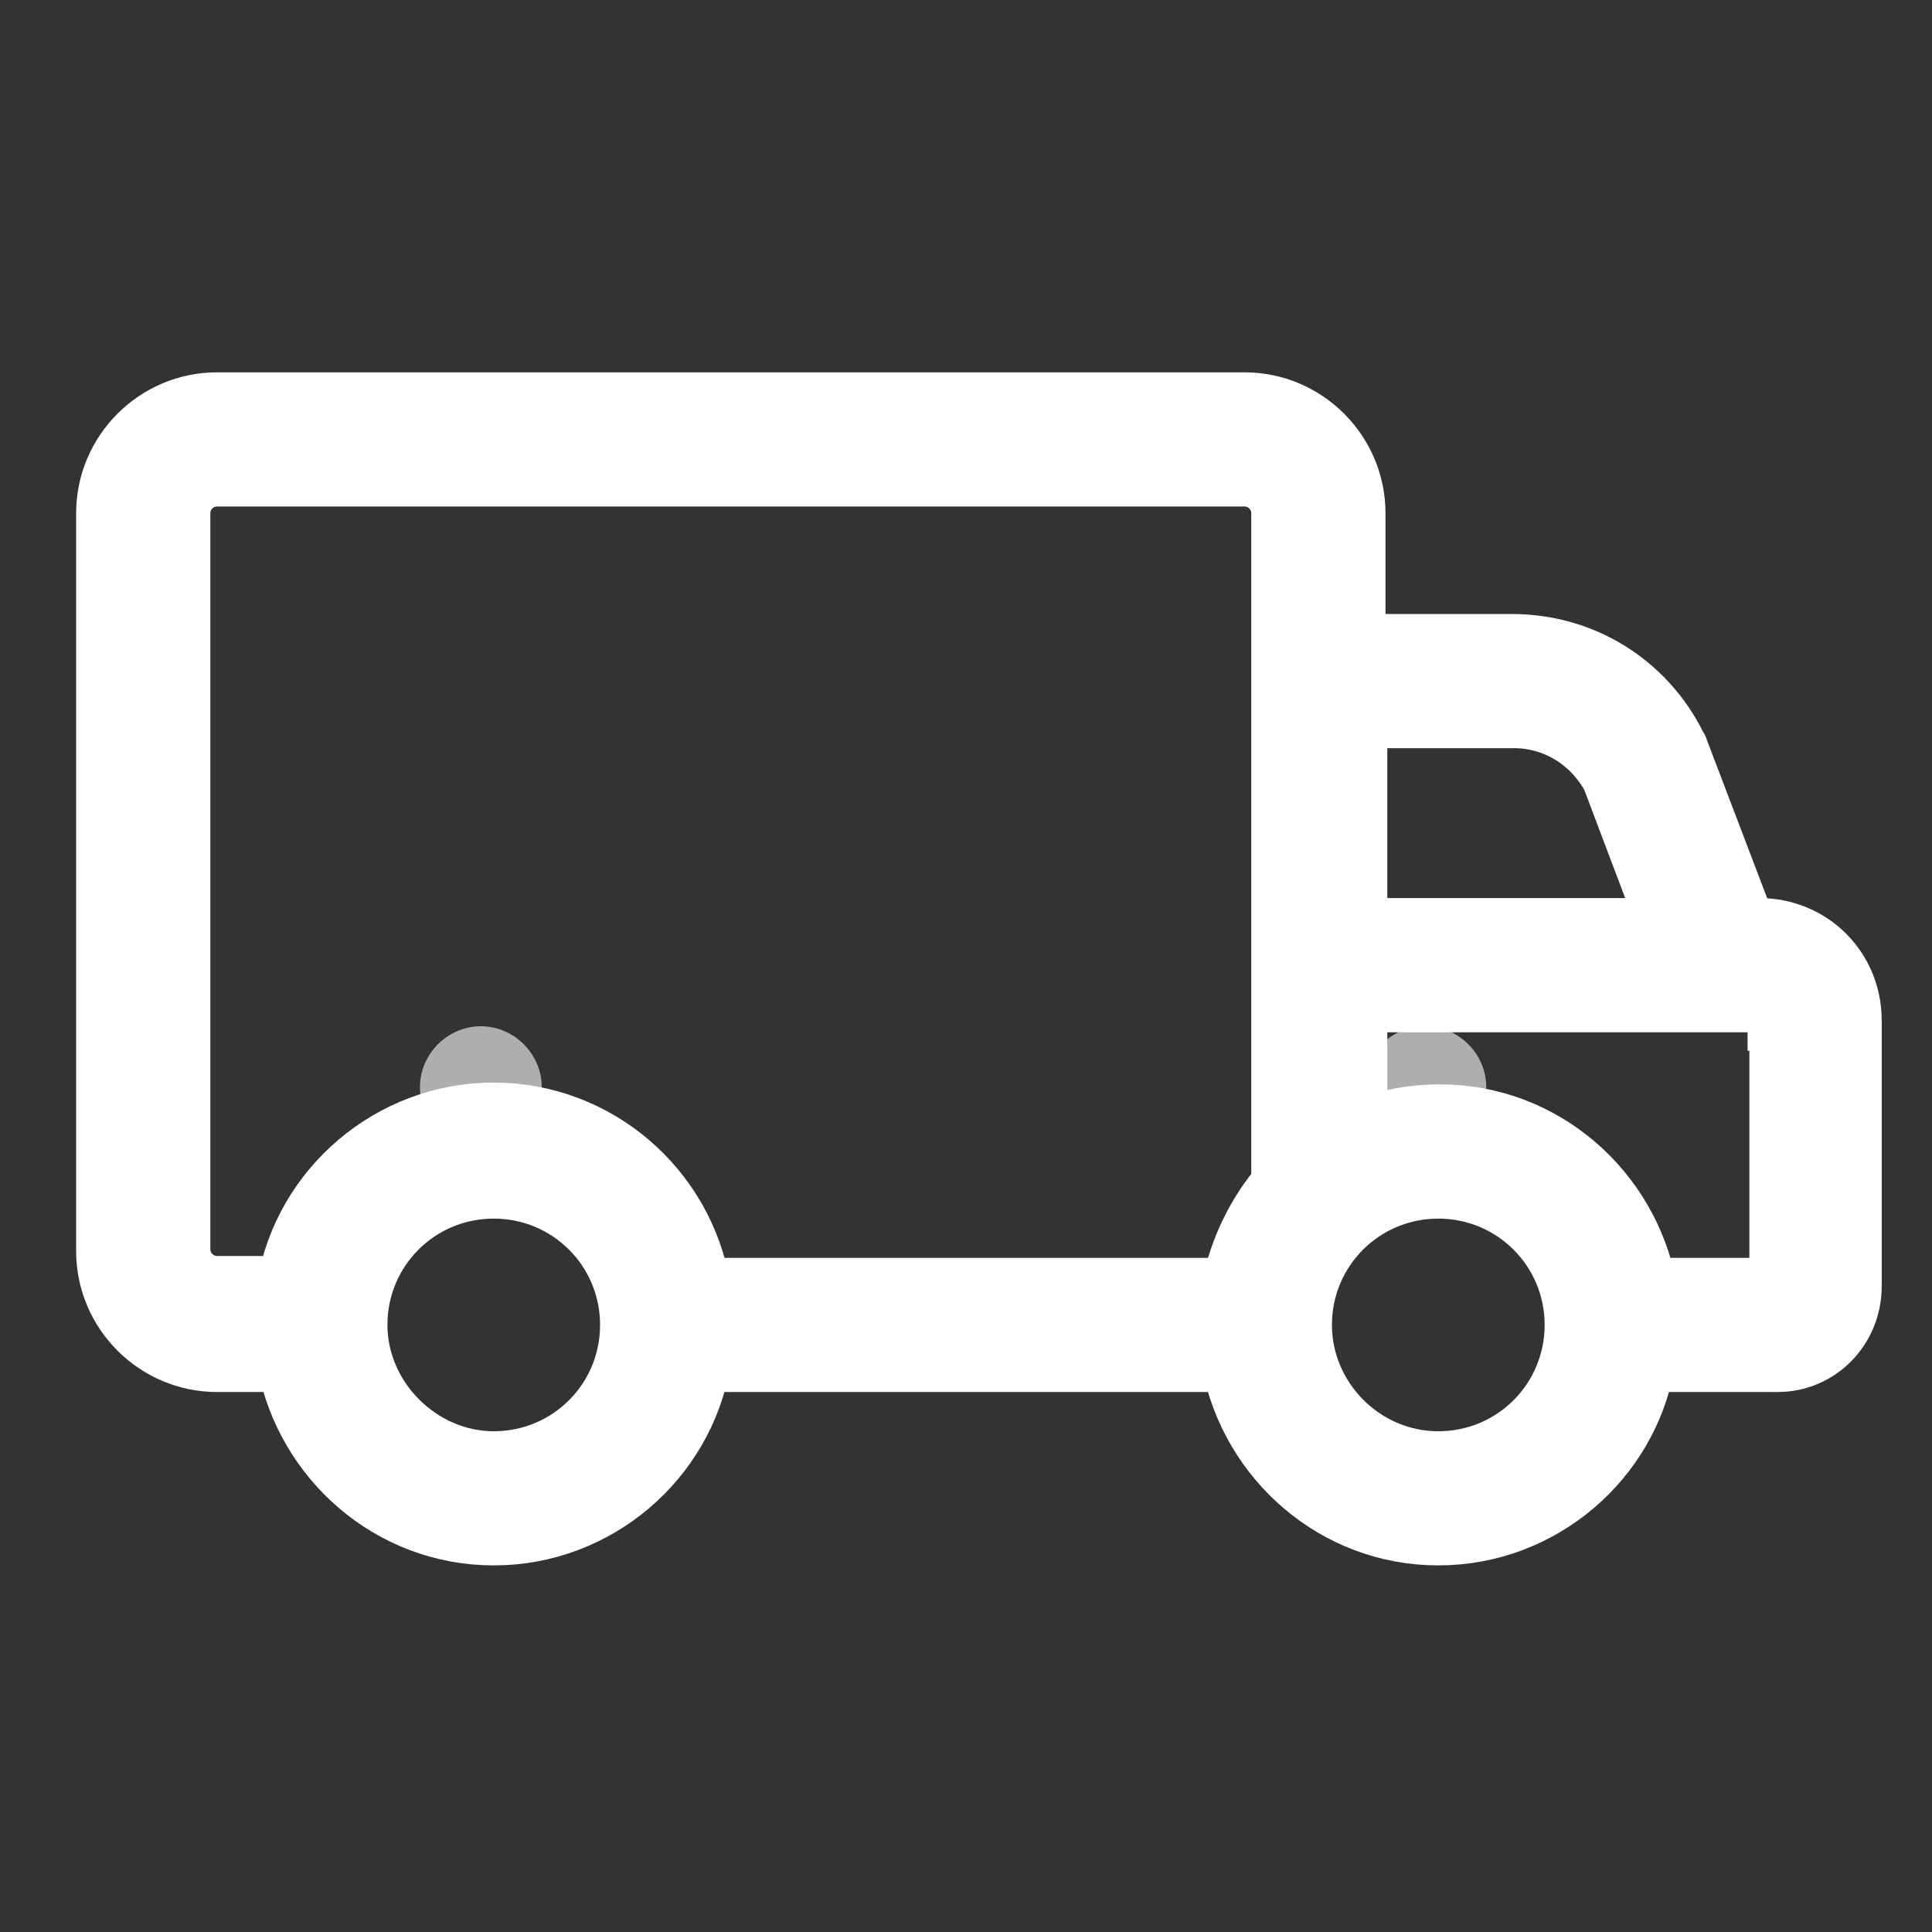<?xml version="1.0" encoding="UTF-8"?>
<svg width="32px" height="32px" viewBox="0 0 32 32" version="1.1" xmlns="http://www.w3.org/2000/svg" xmlns:xlink="http://www.w3.org/1999/xlink">
    <rect x="0" y="0" width="32" height="32" fill="#333333" stroke="none"/>
    <title>Vehicle</title>
    <g id="Page-1" stroke="none" stroke-width="1" fill="none" fill-rule="evenodd">
        <g id="Vehicle-Map-view-with-filters" transform="translate(-814, -177)">
            <g id="Sales" transform="translate(786, 143)">
                <g id="Vehicle" transform="translate(28, 34)">
                    <g transform="translate(16.167, 16.167) scale(-1, 1) translate(-16.167, -16.167) translate(1.667, 6.667)" fill-rule="nonzero" id="Group">
                        <g>
                            <path d="M7.058,10.331 C6.508,10.331 6.05,10.789 6.05,11.339 C6.05,11.889 6.508,12.347 7.058,12.347 C7.608,12.347 8.067,11.889 8.067,11.339 C8.067,10.789 7.639,10.331 7.058,10.331 Z" id="Path" fill="#AEAEAE"></path>
                            <path d="M22.703,10.331 C22.153,10.331 21.694,10.789 21.694,11.339 C21.694,11.889 22.153,12.347 22.703,12.347 C23.253,12.347 23.711,11.889 23.711,11.339 C23.711,10.789 23.253,10.331 22.703,10.331 Z" id="Path" fill="#AEAEAE"></path>
                            <path d="M1.222,15.889 L3.422,15.889 C3.697,17.508 5.133,18.761 6.844,18.761 C8.556,18.761 9.961,17.508 10.267,15.889 L19.067,15.889 C19.342,17.508 20.778,18.761 22.489,18.761 C24.2,18.761 25.606,17.508 25.911,15.889 L27.072,15.889 C28.081,15.889 28.906,15.064 28.906,14.056 L28.906,1.833 C28.906,0.825 28.081,0 27.072,0 L10.053,0 C9.044,0 8.219,0.825 8.219,1.833 L8.219,4.003 L5.622,4.003 C4.461,4.003 3.422,4.644 2.903,5.683 C2.903,5.714 2.872,5.714 2.872,5.744 L1.742,8.708 L1.528,8.708 C0.672,8.708 0,9.381 0,10.236 L0,14.636 C0,15.339 0.55,15.889 1.222,15.889 Z M6.844,17.539 C5.592,17.539 4.583,16.531 4.583,15.278 L4.583,15.278 C4.583,14.025 5.592,13.017 6.844,13.017 C8.097,13.017 9.106,14.025 9.106,15.278 C9.106,16.5 8.097,17.539 6.844,17.539 Z M22.489,17.539 C21.236,17.539 20.228,16.531 20.228,15.278 C20.228,14.025 21.236,13.017 22.489,13.017 C23.742,13.017 24.75,14.025 24.75,15.278 C24.75,16.5 23.711,17.539 22.489,17.539 Z M9.442,1.833 C9.442,1.497 9.717,1.222 10.053,1.222 L27.072,1.222 C27.408,1.222 27.683,1.497 27.683,1.833 L27.683,14.025 C27.683,14.361 27.408,14.636 27.072,14.636 L25.911,14.636 C25.636,13.017 24.2,11.764 22.489,11.764 C20.778,11.764 19.342,13.017 19.067,14.667 L10.267,14.667 C10.144,14.025 9.839,13.414 9.442,12.956 L9.442,9.961 L9.442,8.739 L9.442,1.833 Z M3.972,6.203 C4.308,5.592 4.919,5.225 5.592,5.225 L8.189,5.225 L8.189,8.708 L3.025,8.708 L3.972,6.203 Z M1.222,10.236 C1.222,10.053 1.344,9.931 1.528,9.931 L8.189,9.931 L8.189,12.069 C7.761,11.886 7.303,11.794 6.814,11.794 C5.103,11.794 3.697,13.047 3.392,14.667 L1.192,14.667 L1.192,10.236 L1.222,10.236 Z" id="Shape" stroke="#FFFFFF" fill="#FFFFFF"></path>
                        </g>
                    </g>
                    <rect id="Rectangle" x="0" y="0" width="32" height="32"></rect>
                </g>
            </g>
        </g>
    </g>
</svg>
